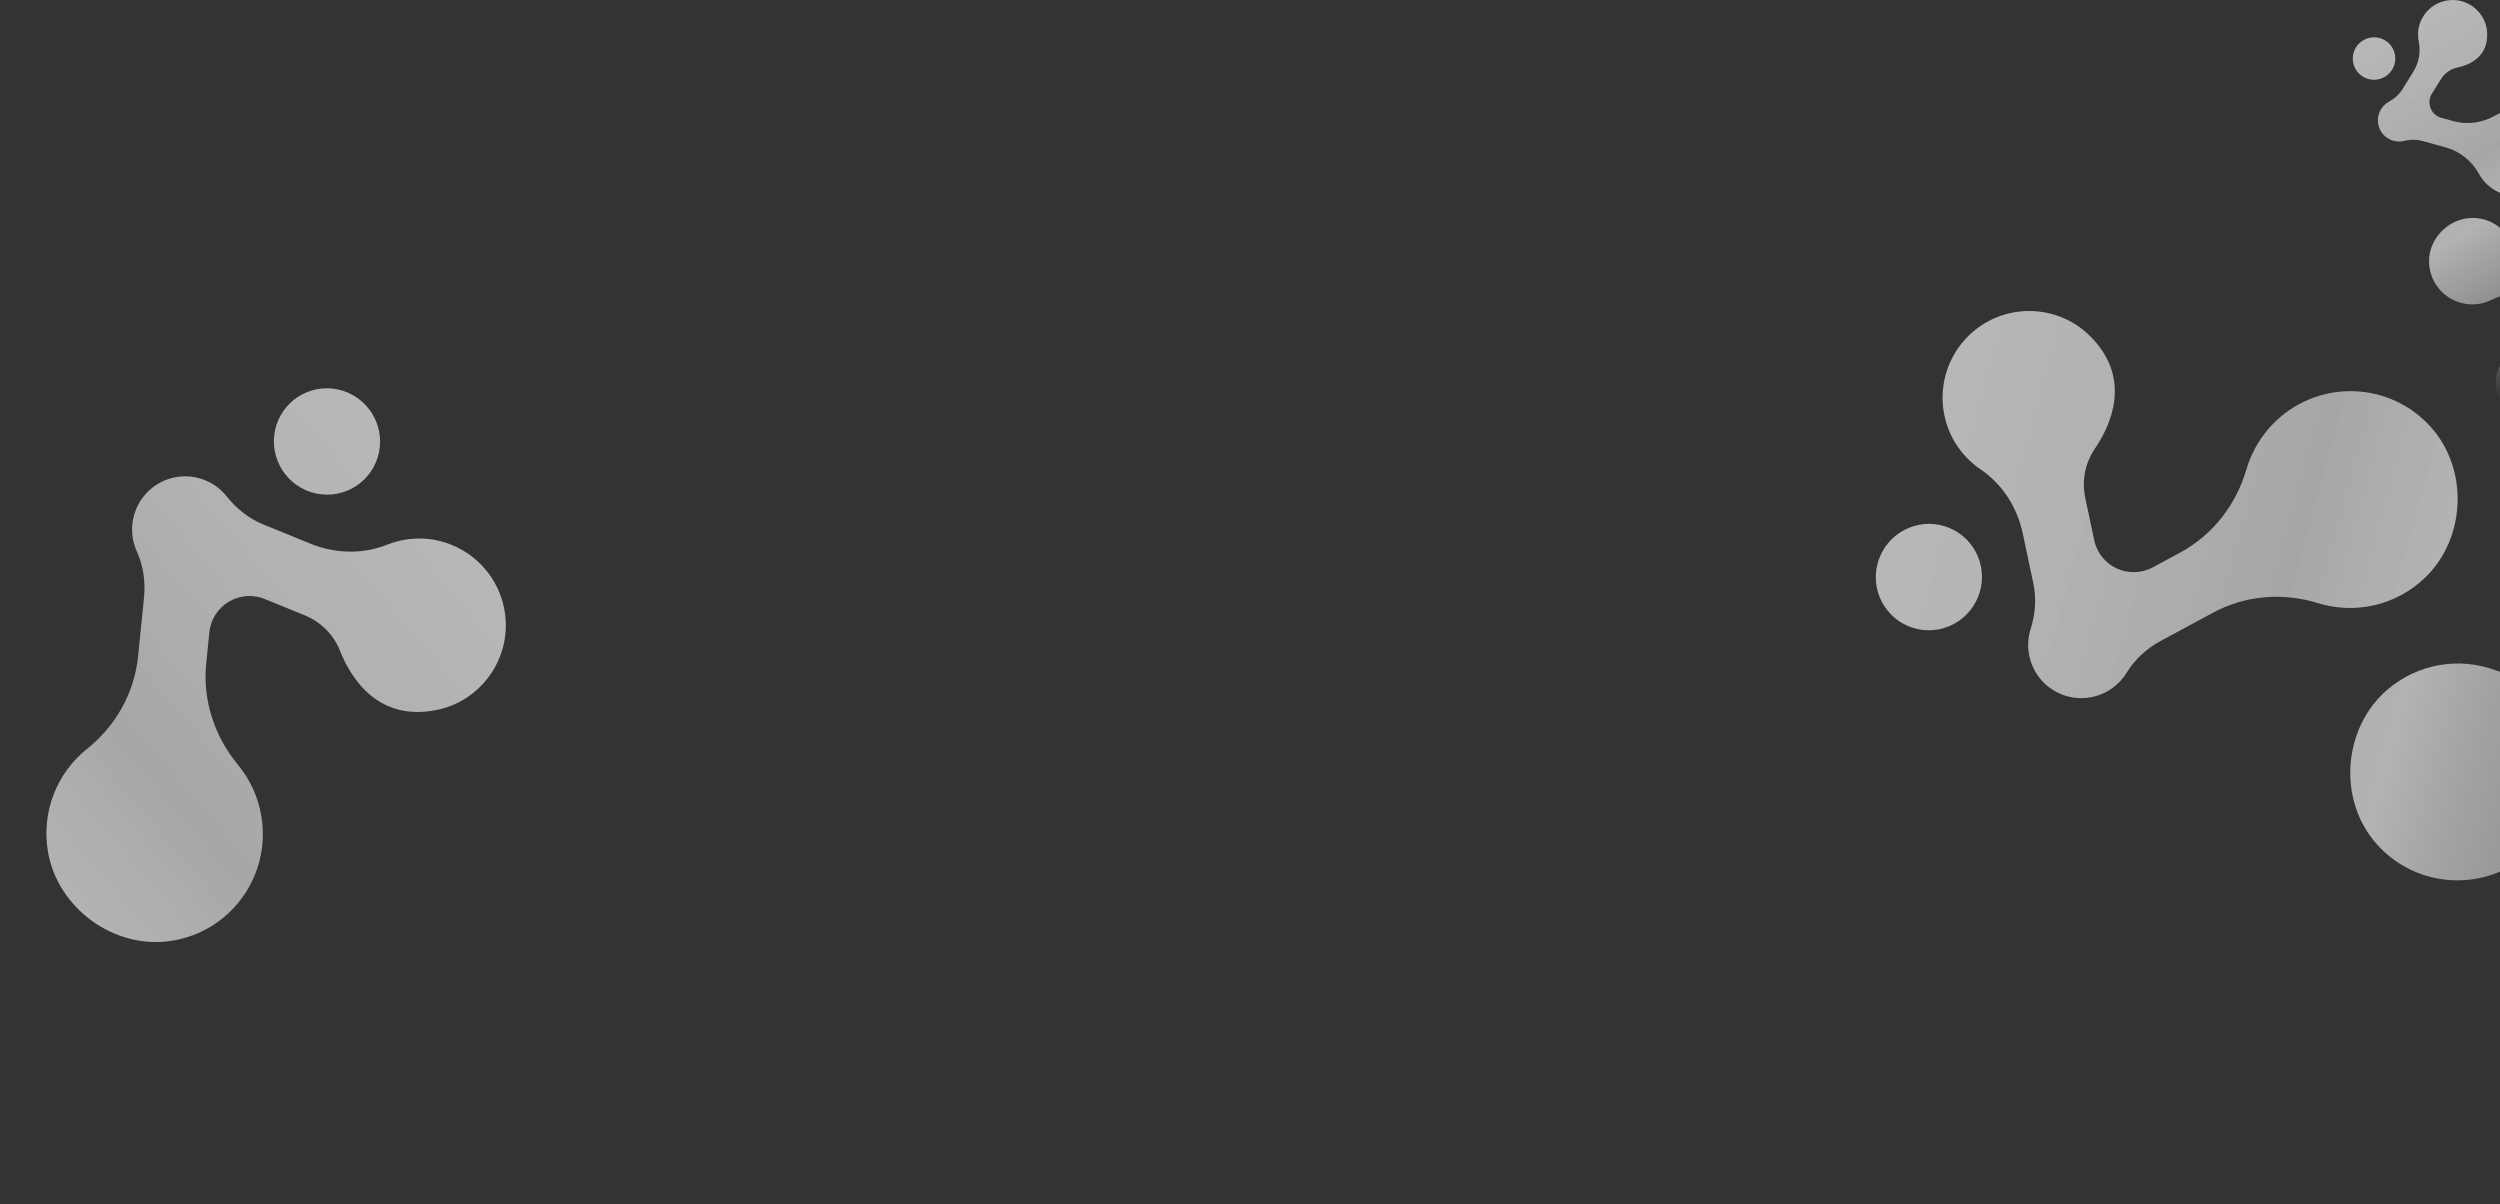 <svg width="1920" height="925" viewBox="0 0 1920 925" fill="none" xmlns="http://www.w3.org/2000/svg">
<rect x="0" y="0" width="1920" height="925" fill="#333333" stroke="none"/>
<g clip-path="url(#clip0_11_8)">
<path d="M1443.61 458.658C1452.08 479.536 1475.86 489.542 1496.72 481.006C1517.58 472.456 1527.63 448.603 1519.16 427.724C1510.7 406.837 1486.91 396.836 1466.06 405.368C1445.19 413.913 1435.14 437.775 1443.61 458.658ZM1559.56 482.989C1563.13 471.66 1564.06 459.668 1561.61 448.05L1553.44 409.497C1549.23 389.616 1537.83 371.818 1521.03 360.433C1517.03 357.73 1513.28 354.542 1509.84 350.873C1484.07 323.374 1486.26 279.648 1515.26 254.765C1541.14 232.553 1580.13 233.741 1604.51 257.465C1637.37 289.412 1622.07 325.211 1608.77 344.769C1601.3 355.75 1598.72 369.324 1601.47 382.303L1608.36 414.849C1612.65 435.124 1635.17 445.536 1653.4 435.691L1674.55 424.264C1699.43 410.812 1717.35 387.639 1725.26 360.446C1729.29 346.615 1736.96 333.641 1748.21 323.051C1782.19 291.072 1835.82 293.172 1867.01 328.092C1895.95 360.49 1893.92 413.307 1862.58 443.553C1839.88 465.471 1808.08 471.889 1780.12 463.183C1753.27 454.834 1724.21 457.233 1699.42 470.632L1659.28 492.322C1648.65 498.062 1639.57 506.373 1633.24 516.664C1631.38 519.696 1629.1 522.513 1626.4 525.058C1614.47 536.281 1597.62 538.952 1583.39 533.324L1579.25 531.402C1575.41 529.359 1571.82 526.672 1568.68 523.319C1558.22 512.163 1555.25 496.651 1559.56 482.989Z" fill="url(#paint0_linear_11_8)"/>
<path d="M2172.07 562.36C2180.53 583.238 2204.31 593.244 2225.18 584.699C2246.03 576.167 2256.08 552.305 2247.61 531.426C2239.14 510.535 2215.37 500.533 2194.51 509.078C2173.64 517.615 2163.6 541.468 2172.07 562.36ZM2137.64 506.219C2133.49 517.351 2131.96 529.291 2133.81 541.016L2140 579.946C2143.19 600.023 2153.66 618.383 2169.86 630.609C2173.71 633.518 2177.3 636.899 2180.54 640.74C2204.87 669.522 2200.45 713.083 2170.23 736.448C2143.26 757.309 2104.38 754.121 2081.23 729.185C2050.06 695.599 2067.15 660.618 2081.44 641.762C2089.46 631.18 2092.74 617.749 2090.65 604.648L2085.44 571.782C2082.18 551.319 2060.23 539.751 2041.52 548.653L2019.83 558.986C1994.29 571.139 1975.21 593.386 1965.93 620.129C1961.19 633.745 1952.88 646.298 1941.11 656.3C1905.54 686.507 1852.09 681.665 1822.73 645.186C1795.48 611.336 1800.21 558.691 1833.04 530.086C1856.84 509.345 1888.91 504.579 1916.4 514.696C1942.78 524.42 1971.92 523.515 1997.36 511.399L2038.55 491.794C2049.45 486.613 2058.93 478.769 2065.79 468.805C2067.8 465.892 2070.22 463.186 2073.05 460.787C2085.53 450.19 2102.49 448.371 2116.41 454.731L2120.46 456.854C2124.18 459.102 2127.63 461.969 2130.59 465.479C2140.47 477.164 2142.64 492.803 2137.64 506.219Z" fill="url(#paint1_linear_11_8)"/>
<path d="M259.514 299.105C237.481 294.395 215.856 308.459 211.211 330.519C206.58 352.582 220.685 374.284 242.717 378.994C264.754 383.712 286.383 369.635 291.024 347.588C295.664 325.52 281.554 303.81 259.514 299.105ZM174.303 381.416C181.678 390.726 191.08 398.227 202.072 402.718L238.564 417.595C257.382 425.269 278.51 425.822 297.361 418.308C301.844 416.515 306.59 415.196 311.554 414.412C348.776 408.517 383.738 434.868 388.062 472.829C391.922 506.715 369.053 538.323 335.733 545.19C290.851 554.456 269.808 521.703 261.088 499.713C256.187 487.374 246.401 477.62 234.115 472.612L203.314 460.046C184.127 452.215 162.866 465.016 160.783 485.631L158.372 509.546C155.542 537.689 164.666 565.525 182.731 587.336C191.919 598.432 198.355 612.056 200.806 627.31C208.205 673.382 176.365 716.594 129.958 722.811C86.901 728.583 44.33 697.255 36.881 654.347C31.484 623.252 44.014 593.337 66.915 575.078C88.892 557.542 103.215 532.144 106.039 504.106L110.614 458.711C111.829 446.692 110.047 434.511 105.083 423.496C103.615 420.257 102.563 416.79 101.975 413.121C99.377 396.956 106.623 381.51 119.271 372.887L123.186 370.537C127.03 368.508 131.268 367.046 135.804 366.331C150.908 363.936 165.415 370.18 174.303 381.416Z" fill="url(#paint2_linear_11_8)"/>
<path d="M1808.09 38.959C1804.75 47.319 1808.82 56.788 1817.2 60.108C1825.58 63.423 1835.08 59.334 1838.42 50.974C1841.77 42.613 1837.69 33.142 1829.32 29.824C1820.94 26.506 1811.43 30.596 1808.09 38.959ZM1834.75 78.085C1838.92 75.81 1842.51 72.613 1845.02 68.587L1853.35 55.218C1857.64 48.325 1859.29 40.04 1857.6 32.107C1857.2 30.221 1857 28.262 1857.03 26.254C1857.22 11.194 1869.96 -0.796 1885.21 0.066C1898.81 0.836 1909.72 11.979 1910.17 25.568C1910.79 43.872 1896.46 49.947 1887.21 51.896C1882.02 52.993 1877.52 56.188 1874.72 60.689L1867.68 71.972C1863.3 79 1866.91 88.24 1874.89 90.453L1884.15 93.019C1895.04 96.036 1906.62 94.323 1916.43 88.681C1921.42 85.812 1927.22 84.198 1933.4 84.263C1952.05 84.462 1966.92 99.924 1966.23 118.623C1965.59 135.973 1950.37 150.624 1932.97 150.658C1920.36 150.683 1909.42 143.726 1903.78 133.472C1898.35 123.63 1889.32 116.272 1878.47 113.265L1860.89 108.395C1856.24 107.104 1851.32 106.983 1846.65 108.194C1845.28 108.553 1843.84 108.733 1842.35 108.717C1835.81 108.648 1830.22 104.75 1827.67 99.186L1827.01 97.484C1826.47 95.833 1826.18 94.065 1826.21 92.23C1826.29 86.119 1829.73 80.827 1834.75 78.085Z" fill="url(#paint3_linear_11_8)"/>
<path d="M1989.22 270.609C1985.87 278.968 1989.95 288.437 1998.33 291.756C2006.7 295.074 2016.21 290.983 2019.55 282.623C2022.9 274.258 2018.82 264.794 2010.44 261.475C2002.07 258.155 1992.57 262.244 1989.22 270.609ZM1994.85 244.899C1990.57 246.957 1986.82 249.973 1984.11 253.864L1975.11 266.793C1970.47 273.46 1968.4 281.65 1969.68 289.659C1969.98 291.562 1970.08 293.532 1969.95 295.534C1968.98 310.565 1955.65 321.89 1940.47 320.253C1926.92 318.79 1916.6 307.103 1916.84 293.507C1917.16 275.197 1931.78 269.855 1941.12 268.381C1946.36 267.554 1951.02 264.592 1954.05 260.239L1961.65 249.327C1966.38 242.532 1963.26 233.117 1955.41 230.5L1946.3 227.468C1935.57 223.894 1923.92 225.021 1913.83 230.153C1908.7 232.762 1902.82 234.077 1896.66 233.698C1878.05 232.547 1863.99 216.348 1865.64 197.707C1867.17 180.408 1883.11 166.551 1900.49 167.403C1913.09 168.021 1923.65 175.53 1928.77 186.061C1933.67 196.168 1942.32 203.979 1953 207.535L1970.3 213.297C1974.87 214.823 1979.78 215.191 1984.51 214.218C1985.9 213.937 1987.35 213.827 1988.83 213.92C1995.36 214.324 2000.75 218.498 2003 224.187L2003.58 225.919C2004.03 227.599 2004.23 229.38 2004.1 231.209C2003.71 237.312 2000.01 242.419 1994.85 244.899Z" fill="url(#paint4_linear_11_8)"/>
</g>
<defs>
<linearGradient id="paint0_linear_11_8" x1="1430.64" y1="416.523" x2="2201.57" y2="627.602" gradientUnits="userSpaceOnUse">
<stop stop-color="white" stop-opacity="0.653"/>
<stop offset="0.403" stop-color="#C7C7C7" stop-opacity="0.779"/>
<stop offset="0.541" stop-color="#EBEBEB" stop-opacity="0.693"/>
<stop offset="0.82" stop-color="#A4A4A4" stop-opacity="0.645"/>
<stop offset="1" stop-opacity="0"/>
</linearGradient>
<linearGradient id="paint1_linear_11_8" x1="1430.64" y1="416.523" x2="2201.57" y2="627.602" gradientUnits="userSpaceOnUse">
<stop stop-color="white" stop-opacity="0.653"/>
<stop offset="0.403" stop-color="#C7C7C7" stop-opacity="0.779"/>
<stop offset="0.541" stop-color="#EBEBEB" stop-opacity="0.693"/>
<stop offset="0.82" stop-color="#A4A4A4" stop-opacity="0.645"/>
<stop offset="1" stop-opacity="0"/>
</linearGradient>
<linearGradient id="paint2_linear_11_8" x1="301.667" y1="312.016" x2="-305.696" y2="831.62" gradientUnits="userSpaceOnUse">
<stop stop-color="white" stop-opacity="0.653"/>
<stop offset="0.403" stop-color="#C7C7C7" stop-opacity="0.779"/>
<stop offset="0.541" stop-color="#EBEBEB" stop-opacity="0.693"/>
<stop offset="0.82" stop-color="#A4A4A4" stop-opacity="0.645"/>
<stop offset="1" stop-opacity="0"/>
</linearGradient>
<linearGradient id="paint3_linear_11_8" x1="1816.02" y1="23.228" x2="1979.65" y2="297.575" gradientUnits="userSpaceOnUse">
<stop stop-color="white" stop-opacity="0.653"/>
<stop offset="0.403" stop-color="#C7C7C7" stop-opacity="0.779"/>
<stop offset="0.541" stop-color="#EBEBEB" stop-opacity="0.693"/>
<stop offset="0.82" stop-color="#A4A4A4" stop-opacity="0.645"/>
<stop offset="1" stop-opacity="0"/>
</linearGradient>
<linearGradient id="paint4_linear_11_8" x1="1816.02" y1="23.228" x2="1979.65" y2="297.575" gradientUnits="userSpaceOnUse">
<stop stop-color="white" stop-opacity="0.653"/>
<stop offset="0.403" stop-color="#C7C7C7" stop-opacity="0.779"/>
<stop offset="0.541" stop-color="#EBEBEB" stop-opacity="0.693"/>
<stop offset="0.82" stop-color="#A4A4A4" stop-opacity="0.645"/>
<stop offset="1" stop-opacity="0"/>
</linearGradient>
<clipPath id="clip0_11_8">
<rect width="1920" height="925" fill="white"/>
</clipPath>
</defs>
</svg>
